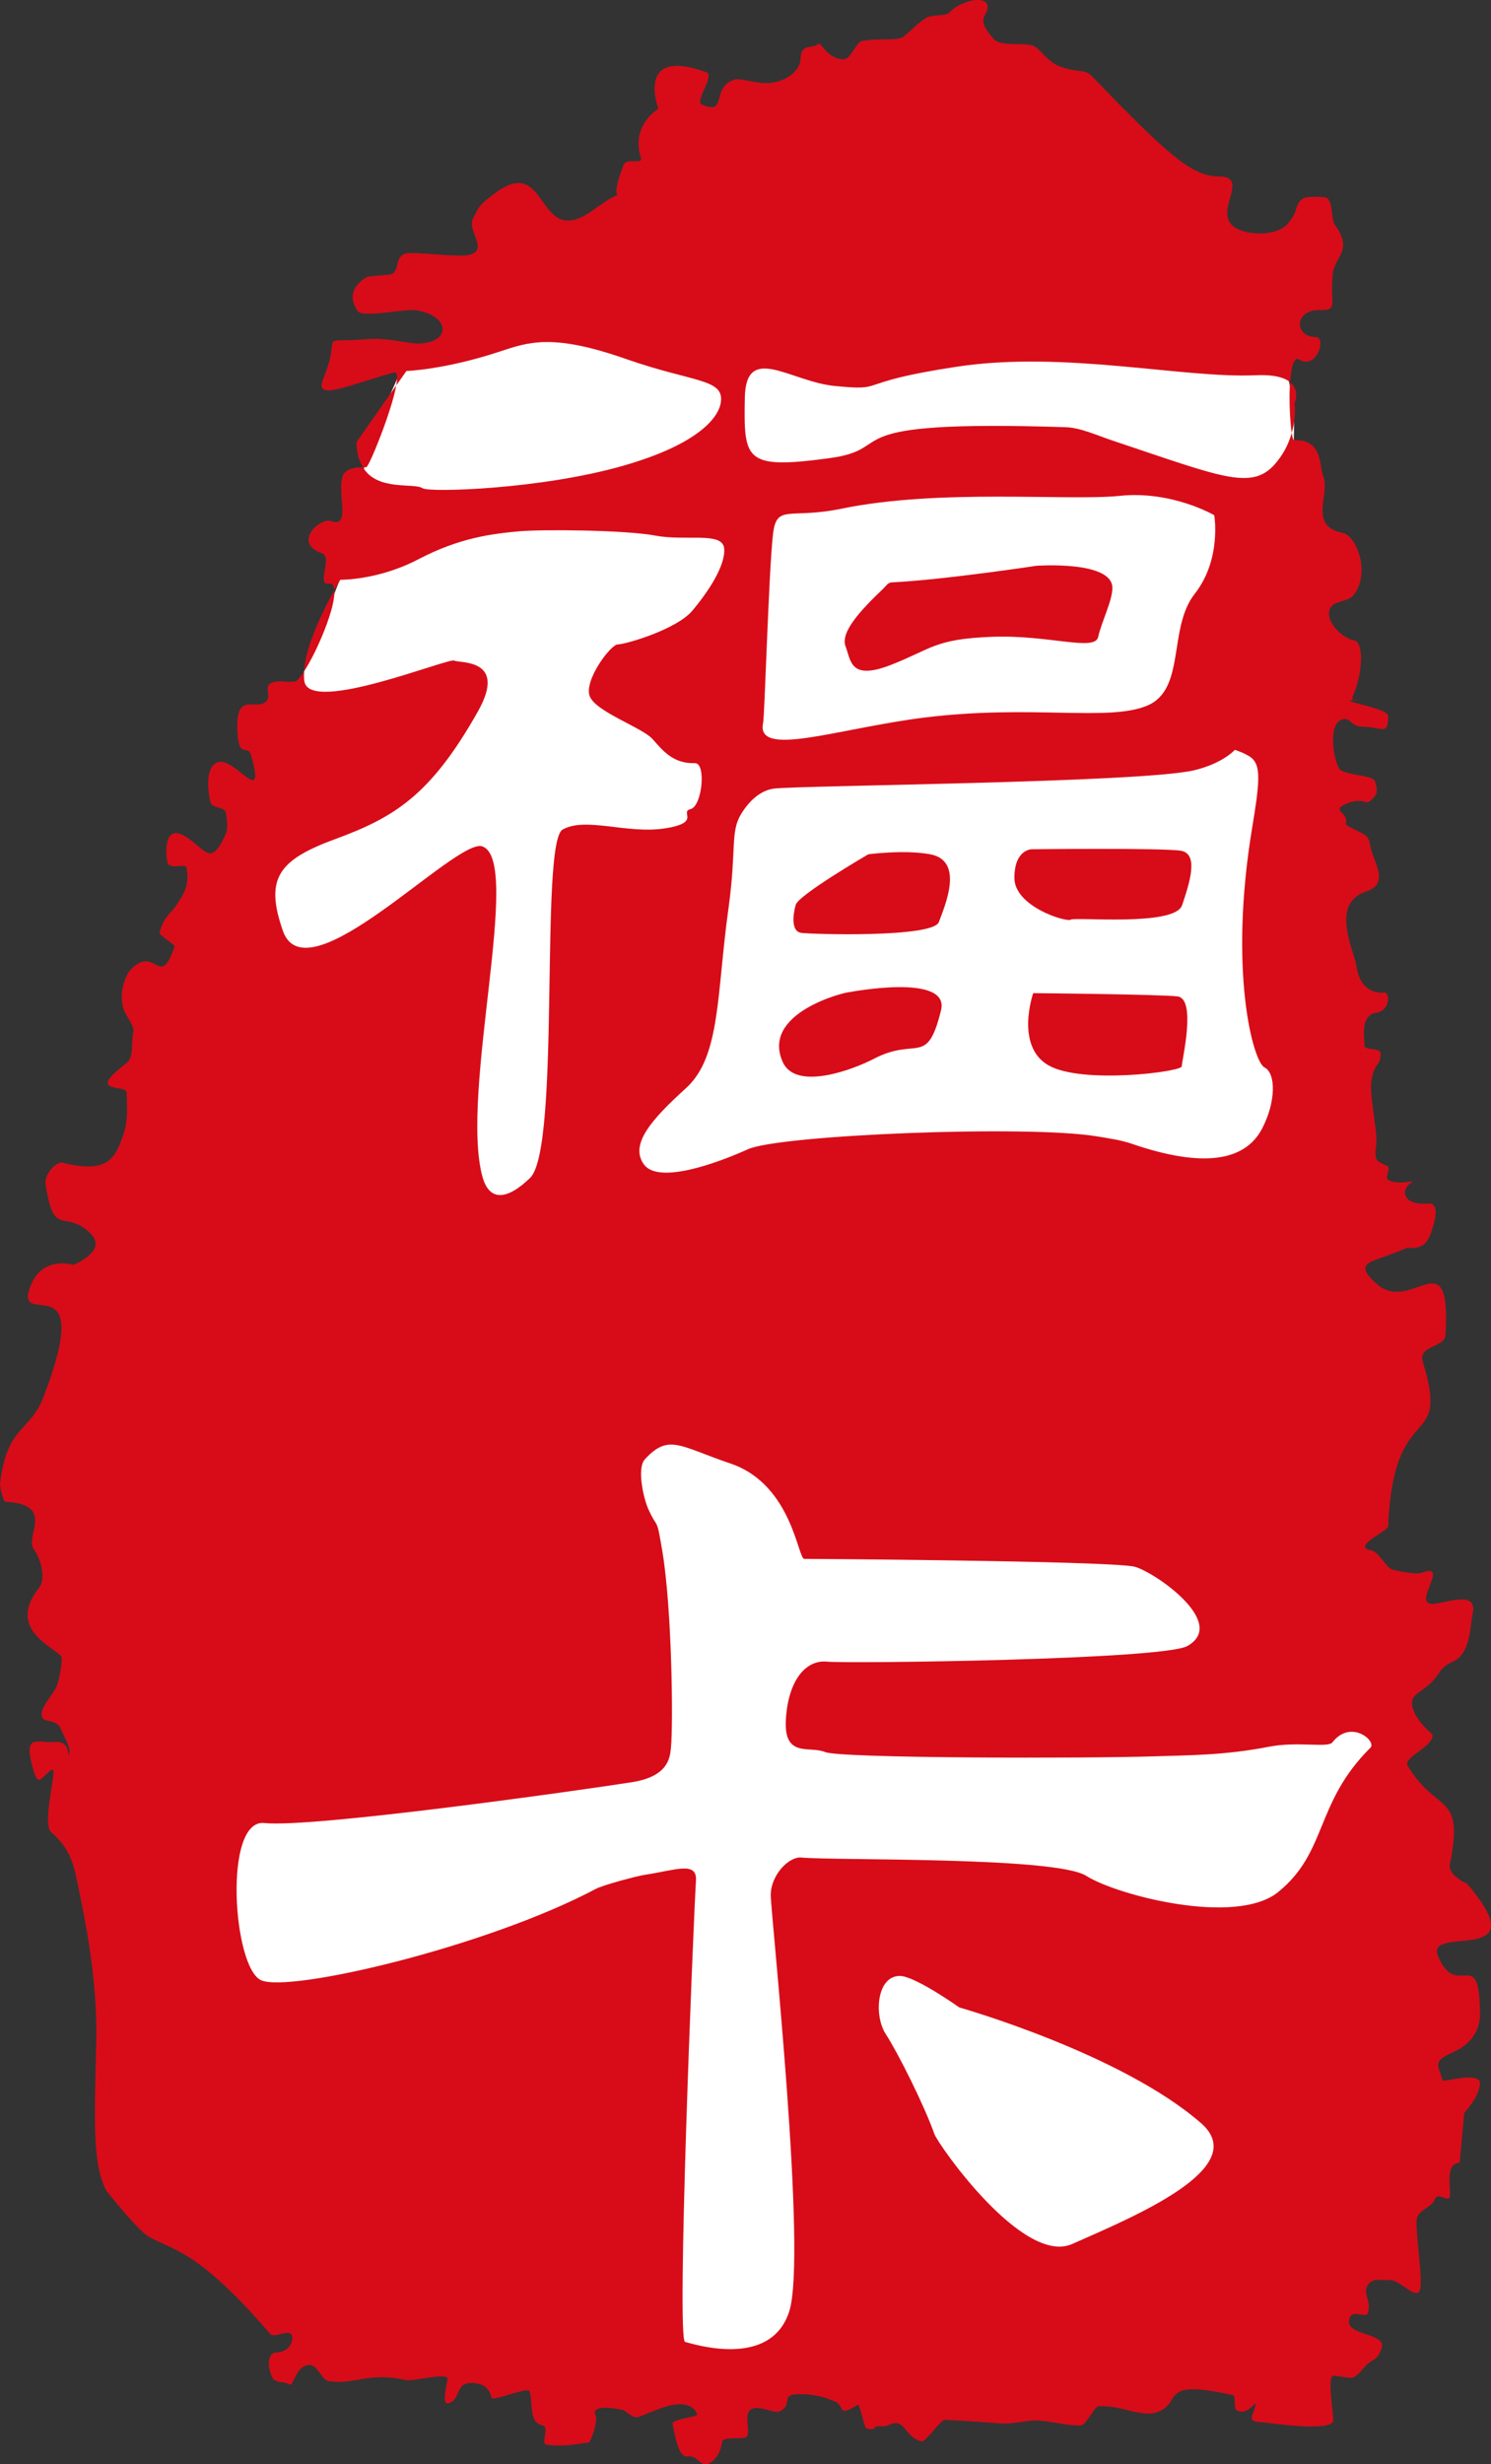 <?xml version="1.0" encoding="utf-8"?>
<!-- Generator: Adobe Illustrator 17.0.0, SVG Export Plug-In . SVG Version: 6.00 Build 0)  -->
<!DOCTYPE svg PUBLIC "-//W3C//DTD SVG 1.1//EN" "http://www.w3.org/Graphics/SVG/1.1/DTD/svg11.dtd">
<svg width="100%" height="100%" viewBox="0 0 46 76" preserveAspectRatio="none"
version="1.1" id="图层_1" xmlns="http://www.w3.org/2000/svg" xmlns:xlink="http://www.w3.org/1999/xlink"  enable-background="new 0 0 46 76" xml:space="preserve">
<rect x="0" y="0" width="46" height="76" fill="#333333" stroke="none"/>
<g>
	<g id="XMLID_48_">
		<path id="XMLID_65_" fill="#FFFFFF" d="M38.808,10.151c0,0,1.233,0.707,1.106,3.43c-0.127,2.722,0.917,25.517,0.917,25.517v12.045
			l2.154,2.526l-1.097,5.181l-3.08,9.584L29.05,72.45l-7.601,0.451l-8.092-2.008l-8.875-7.836l1.109-16.967L8.136,25.24l0.848-3.641
			l0.397-0.895l1.617-4.142l0.302-2.752l1.207-2.688l4.242-1.165L38.808,10.151z"/>
		<g id="XMLID_49_">
			<path id="XMLID_64_" fill="#D70C18" d="M41.888,21.583c-0.072,0-0.096,0.004-0.139,0.004
				C41.797,21.617,41.888,21.583,41.888,21.583z"/>
			<path id="XMLID_58_" fill="#D70C18" d="M45.266,58.099c0,0-0.601-0.264-0.535-0.595c0.458-2.271-0.402-1.528-1.305-3.055
				c-0.144-0.245,0.777-0.573,0.771-0.931c-0.004-0.064-0.395-0.316-0.57-0.727c-0.268-0.634,0.332-0.508,0.769-1.196
				c0.238-0.371,0.484-0.276,0.702-0.566c0.28-0.37,0.266-0.956,0.336-1.262c0.172-0.76-0.891-0.3-1.237-0.3
				c-0.643,0,0.568-1.293-0.336-0.961c-0.164,0.06-0.671-0.038-0.902-0.098c-0.192-0.053-0.417-0.558-0.671-0.6
				c-0.6-0.098,0.529-0.592,0.538-0.729c0.165-4.051,1.934-2.257,1.07-5.08c-0.158-0.515,0.68-0.429,0.701-0.83
				c0.178-3.01-1.036-0.632-2.107-1.559c-0.458-0.399-0.502-0.6-0.032-0.765c0.469-0.162,0.75-0.273,0.958-0.363
				c0.235,0.03,0.503-0.004,0.648-0.268c0.104-0.191,0.454-1.133,0-1.096c-0.801,0.066-0.854-0.424-0.536-0.632
				c0.223-0.144-0.355,0.102-0.701-0.098c-0.128-0.071,0.114-0.358-0.034-0.432c-0.31-0.156-0.409-0.111-0.334-0.663
				c0.057-0.404-0.249-1.595-0.133-2.059c0.139-0.56,0.238-0.287,0.268-0.73c0.013-0.222-0.514-0.086-0.501-0.266
				c0.013-0.19-0.148-0.93,0.369-1.005c0.398-0.056,0.441-0.573,0.264-0.622c0,0-0.519,0.096-0.769-0.432
				c-0.104-0.222-0.086-0.377-0.168-0.63c-0.268-0.828-0.534-1.759,0.37-2.059c0.534-0.177,0.41-0.586,0.233-1.028
				c-0.169-0.42-0.089-0.437-0.201-0.632c-0.09-0.153-0.698-0.341-0.67-0.431c0.099-0.298-0.359-0.394-0.135-0.532
				c0.5-0.302,0.768-0.087,0.837-0.132c0.399-0.264,0.212-0.517,0.201-0.63c-0.019-0.207-0.96-0.185-1.104-0.4
				c-0.169-0.249-0.351-1.289,0.035-1.493c0.295-0.154,0.298,0.196,0.669,0.199c0.625,0.008,0.804,0.299,0.804-0.332
				c0-0.246-1.576-0.461-1.076-0.493c-0.03-0.017-0.047-0.057,0.005-0.172c0.273-0.598,0.33-1.601,0.033-1.659
				c-0.502-0.1-1.028-0.779-0.671-1.096c0.122-0.106,0.502-0.134,0.637-0.298c0.534-0.666,0.11-1.838-0.335-1.927
				c-1.085-0.215-0.361-1.218-0.602-1.759c-0.107-0.236,0-1.161-0.903-1.095c-0.02,0-0.042-0.098-0.063-0.231
				c-0.078,0.27-0.198,0.564-0.448,0.879c-0.736,0.932-1.599,0.524-5.05-0.63c-0.538-0.179-1.015-0.407-1.477-0.423
				c-7.422-0.24-5.081,0.656-7.289,0.955c-2.622,0.355-2.643,0.064-2.61-1.86c0.028-1.708,1.406-0.497,2.778-0.366
				c1.668,0.163,0.467-0.098,3.779-0.597c3.312-0.498,6.959,0.366,9.201,0.266c0.582-0.026,0.896,0.076,1.066,0.213
				c0.032-0.458,0.114-0.801,0.281-0.696c0.534,0.332,0.861-0.698,0.502-0.698c-0.669,0-0.669-0.864,0.167-0.83
				c0.548,0.02,0.266-0.23,0.367-1.129c0.059-0.527,0.637-0.696,0.069-1.493c-0.156-0.217-0.017-0.864-0.368-0.864
				c-0.272,0-0.574-0.049-0.711,0.123c-0.191,0.243-0.036,0.264-0.36,0.675c-0.289,0.37-1.038,0.393-1.471,0.23
				c-1.071-0.396,0.4-1.66-0.67-1.66c-0.842,0-1.605-0.695-3.913-3.086c-0.243-0.251-0.401-0.096-0.972-0.298
				c-0.456-0.164-0.623-0.598-0.903-0.665c-0.338-0.08-0.969,0.04-1.17-0.198c-0.198-0.23-0.407-0.49-0.268-0.729
				c0.401-0.689-0.692-0.535-1.104-0.068c-0.074,0.083-0.574,0.068-0.686,0.139c-0.278,0.17-0.333,0.275-0.721,0.592
				c-0.171,0.14-0.695,0.034-1.271,0.132c-0.196,0.034-0.35,0.564-0.568,0.565c-0.521,0.004-0.692-0.562-0.801-0.467
				c-0.199,0.17-0.51-0.06-0.537,0.467c-0.019,0.364-0.433,0.679-0.937,0.73c-0.41,0.04-0.9-0.164-1.103-0.101
				c-0.73,0.234-0.202,1.126-1.004,0.764c-0.234-0.104,0.427-0.888,0.133-0.997c-2.208-0.797-1.471,1.131-1.471,1.131
				s-0.869,0.498-0.537,1.525c0.064,0.2-0.449-0.019-0.534,0.2c-0.624,1.593,0.401,0.42-0.937,1.394
				c-1.784,1.301-1.339-1.758-3.012-0.532c-0.573,0.422-0.52,0.464-0.7,0.798c-0.206,0.377,0.546,1.003-0.169,1.13
				c-0.301,0.053-1.259-0.067-1.772-0.067c-0.559,0.003-0.254,0.622-0.636,0.663c-0.677,0.075-0.652,0.017-0.871,0.199
				C10.866,8.9,10.771,9.21,11.04,9.598c0.145,0.207,1.439-0.068,1.741-0.034c1.051,0.117,1.21,0.973,0.168,1.03
				c-0.327,0.017-0.963-0.185-1.606-0.134c-1.671,0.134-0.748-0.278-1.372,1.227c-0.287,0.697,0.706,0.216,2.176-0.199
				c0.114-0.031,0.125,0.135,0.078,0.4l0.314-0.446c0,0,1.183-0.038,2.877-0.599c0.904-0.298,1.641-0.564,3.913,0.234
				c2.066,0.722,3.012,0.598,2.911,1.327c-0.056,0.417-0.592,1.265-3.01,1.959c-2.542,0.73-5.989,0.83-6.19,0.696
				c-0.278-0.181-1.391,0.098-1.841-0.642c-0.287-0.023-0.561,0.076-0.625,0.259c-0.19,0.537,0.279,1.627-0.369,1.393
				C9.885,15.956,9,16.735,9.937,17.067c0.332,0.118-0.183,1.002,0.201,0.93c0.118-0.023,0.164,0.072,0.176,0.207
				c0.11-0.196,0.184-0.323,0.184-0.323s1.161,0.021,2.409-0.632c1.271-0.664,2.252-0.784,3.111-0.863
				c0.737-0.064,3.28-0.042,4.217,0.135c0.937,0.175,2.063-0.135,2.107,0.397c0.044,0.531-0.502,1.349-0.992,1.927
				c-0.49,0.574-2.062,1.029-2.288,1.029c-0.223,0-1.047,1.107-0.87,1.593c0.18,0.486,1.63,0.973,1.942,1.328
				c0.312,0.353,0.635,0.764,1.304,0.741c0.357-0.011,0.226,1.328-0.133,1.418c-0.358,0.087,0.359,0.419-0.803,0.596
				c-1.159,0.177-2.428-0.366-3.143,0.034c-0.716,0.399-0.05,9.827-1.006,10.746c-0.735,0.707-1.265,0.71-1.47-0.043
				c-0.704-2.603,1.248-9.734,0-10.183c-0.804-0.289-5.42,4.726-6.157,2.6c-0.557-1.604-0.148-2.177,1.607-2.822
				c1.805-0.664,2.942-1.328,4.416-3.948c0.912-1.629-0.558-1.474-0.737-1.561c-0.179-0.089-4.395,1.636-4.616,0.664
				c-0.024-0.098-0.019-0.215-0.012-0.332c-0.114,0.174-0.218,0.304-0.28,0.313c-0.303,0.043-0.429-0.055-0.705,0.034
				c-0.289,0.093-0.004,0.433-0.2,0.595c-0.329,0.275-0.971-0.366-0.87,0.996c0.057,0.769,0.313,0.288,0.418,0.656
				c0.473,1.667-0.499,0.046-1.02,0.207c-0.394,0.124-0.327,0.862-0.234,1.23c0.051,0.204,0.442,0.144,0.473,0.319
				c0.051,0.291,0.062,0.53-0.006,0.677c-0.467,1.029-0.601,0.464-1.237,0.066c-0.443-0.277-0.665,0.01-0.568,0.764
				c0.035,0.301,0.576,0.041,0.601,0.2c0.076,0.502-0.013,0.726-0.367,1.227c-0.135,0.195-0.373,0.325-0.467,0.798
				c-0.01,0.038,0.476,0.366,0.467,0.398c-0.467,1.361-0.574-0.051-1.337,0.697c-0.181,0.176-0.404,0.73-0.235,1.262
				c0.038,0.129,0.336,0.508,0.3,0.664c-0.083,0.362,0.03,0.798-0.228,0.992c-1.277,0.967,0.006,0.62,0.017,0.901
				c0.021,0.476,0.035,0.894-0.09,1.26c-0.267,0.803-0.505,1.233-1.878,0.901c-0.222-0.055-0.581,0.386-0.534,0.663
				c0.266,1.66,0.55,0.785,1.315,1.447c0.35,0.299,0.373,0.646-0.445,1.038c0,0-1.036-0.332-1.373,0.766
				c-0.366,1.205,2.044-0.864,0.436,3.319C0.923,44.176,0.202,43.957,0,45.782c-0.007,0.068,0.101,0.532,0.164,0.535
				c1.56,0.075,0.596,1.06,0.874,1.455c0.287,0.415,0.351,0.964,0.168,1.197c-0.954,1.201,0.272,1.741,0.669,2.092
				c0.095,0.08-0.068,0.782-0.108,0.898c-0.122,0.343-0.654,0.788-0.428,1.06c0.038,0.049,0.429,0.073,0.501,0.234
				c0.151,0.327,0.336,0.652,0.302,0.795c-0.133,0.57,0.205-0.392-0.463-0.324c-0.475,0.045-0.924-0.253-0.712,0.62
				c0.22,0.93,0.267,0.443,0.64,0.236c0.192-0.106-0.338,1.648-0.025,1.927c0.654,0.581,0.699,1.026,0.92,2.108
				c0.247,1.203,0.502,2.821,0.469,4.316c-0.053,2.389-0.135,3.785,0.308,4.629c0,0,0.96,1.216,1.298,1.414
				c0.743,0.432,1.501,0.377,3.755,3.002c0.122,0.142,0.475-0.107,0.636,0C9.095,72.059,9,72.54,8.536,72.552
				c-0.402,0.011-0.208,0.771-0.07,0.85c0.191,0.113,0.26,0.026,0.467,0.136c0.137,0.067,0.17-0.566,0.603-0.6
				c0.257-0.019,0.388,0.464,0.602,0.498c0.81,0.128,1.186-0.294,2.376-0.034c0.239,0.055,1.338-0.26,1.294-0.022
				c-0.069,0.384-0.184,0.841,0.078,0.722c0.359-0.164,0.135-0.694,0.804-0.598c0.467,0.066,0.439,0.451,0.502,0.464
				c0.156,0.035,1.102-0.355,1.146-0.219c0.11,0.37-0.027,0.966,0.391,1.049c0.25,0.048-0.067,0.573,0.135,0.599
				c0.623,0.071,0.92-0.03,1.305-0.068c0.035-0.004,0.301-0.63,0.2-0.864c-0.15-0.347,0.836-0.155,0.871-0.131
				c0.488,0.335,0.259,0.256,1.17-0.069c0.45-0.159,0.941-0.206,1.104,0.2c0.027,0.068-0.791,0.151-0.765,0.283
				c0.085,0.429,0.194,1.052,0.466,1.012c0.296-0.043,0.378,0.291,0.6,0.232c0,0,0.369-0.066,0.47-0.698
				c0.024-0.152,0.635-0.056,0.735-0.131c0.2-0.151-0.211-0.917,0.336-0.898c0.277,0.011,0.559,0.166,0.701,0.102
				c0.408-0.185,0.039-0.506,0.507-0.526c0.392-0.018,0.799,0.045,1.199,0.225c0.327,0.148,0.035,0.501,0.704,0.1
				c0.061-0.036,0.195,0.715,0.266,0.73c0.406,0.086,0.076-0.098,0.504-0.066c0.16,0.011,0.224-0.104,0.401-0.1
				c0.316,0.008,0.334,0.466,0.804,0.564c0.108,0.023,0.589-0.667,0.703-0.664c0.191,0.006,0.949,0.056,1.137,0.068
				c0.735,0.04,0.6,0.091,1.438-0.033c0.521-0.076,1.218,0.18,1.64,0.132c0.151-0.015,0.417-0.588,0.535-0.588
				c0.631-0.009,0.899,0.167,1.406,0.222c0.433,0.049,0.72-0.185,0.836-0.396c0.184-0.336,0.403-0.498,1.908-0.166
				c0.087,0.019,0.012,0.415,0.101,0.465c0.363,0.199,0.62-0.351,0.589-0.167c-0.047,0.294-0.306,0.52,0.146,0.532
				c0.152,0.004,2.289,0.347,2.254-0.071c-0.053-0.615-0.174-1.377,0.021-1.358c0.641,0.064,0.531,0.194,0.971-0.298
				c0.203-0.23,0.375-0.145,0.502-0.564c0.147-0.5-1.272-0.349-0.969-0.963c0.096-0.2,0.482,0.051,0.534-0.098
				c0.134-0.391-0.166-0.607,0-0.864c0.171-0.263,0.408-0.14,0.636-0.166c0.343-0.045,0.816,0.607,0.969,0.332
				c0.137-0.245-0.188-2.065-0.067-2.291c0.127-0.239,0.447-0.299,0.536-0.532c0.097-0.263,0.454,0.176,0.467-0.134
				c0.016-0.311-0.144-0.967,0.3-0.995l0.136-1.494c-0.04-0.045,0.435-0.43,0.488-0.928c0.047-0.416-1.139-0.05-1.156-0.113
				c-0.137-0.52-0.319-0.581,0.355-0.884c0.49-0.221,0.802-0.62,0.802-1.152c0-2.218-0.711-0.389-1.295-1.803
				C43.956,59.333,47.475,60.69,45.266,58.099z M23.847,16.487c0.108-0.963,0.5-0.466,2.108-0.797
				c3.042-0.629,6.991-0.232,8.596-0.398c1.608-0.166,2.911,0.598,2.911,0.598s0.234,1.359-0.602,2.423
				c-0.836,1.063-0.266,2.955-1.473,3.452c-1.204,0.498-3.556-0.043-6.858,0.364c-2.677,0.334-5.22,1.263-4.986,0.167
				C23.592,22.08,23.713,17.683,23.847,16.487z M21.171,33.553c1.069-0.977,0.935-2.908,1.305-5.546
				c0.254-1.846,0.048-2.344,0.391-2.906c0.316-0.513,0.683-0.737,1.013-0.78c0.77-0.098,11.287-0.178,12.948-0.562
				c0.9-0.212,1.269-0.632,1.269-0.632s0.424,0.13,0.57,0.3c0.226,0.263,0.188,0.761-0.034,2.091
				c-0.735,4.414,0.022,7.225,0.38,7.403c0.353,0.178,0.357,1.061-0.078,1.892c-0.538,1.025-1.874,1.195-3.991,0.471
				c-0.352-0.123-0.73-0.176-1.106-0.238c-2.142-0.355-9.78-0.046-10.763,0.398c-0.982,0.443-2.767,1.085-3.211,0.466
				C19.421,35.289,20.101,34.525,21.171,33.553z M33.079,69.207c-1.518,0.672-4.127-3.055-4.249-3.387
				c-0.333-0.93-1.136-2.525-1.503-3.087c-0.368-0.565-0.287-1.793,0.435-1.793c0.467,0,1.834,0.971,1.834,0.971
				s4.995,1.414,7.465,3.575C38.631,66.863,34.955,68.375,33.079,69.207z M42.28,53.901c-1.722,1.711-1.315,3.206-2.844,4.45
				c-1.305,1.062-4.985,0.098-5.922-0.497c-0.937-0.599-7.713-0.468-8.798-0.566c-0.37-0.034-0.937,0.532-0.937,1.161
				c0,0.564,1.136,11.122,0.567,12.848c-0.578,1.765-2.943,0.996-3.211,0.93c-0.267-0.066,0.242-12.584,0.337-14.241
				c0.032-0.598-0.671-0.298-1.574-0.166c-0.241,0.034-1.293,0.318-1.507,0.431c-3.379,1.793-9.466,3.219-10.337,2.821
				c-0.87-0.398-1.171-4.98,0.1-4.848c1.502,0.159,9.87-1.027,11.341-1.259c1.112-0.178,1.173-0.732,1.205-1.065
				c0.072-0.729,0.034-4.281-0.268-6.074c-0.187-1.105-0.127-0.613-0.428-1.279c-0.143-0.313-0.367-1.26-0.107-1.543
				c0.736-0.797,1.07-0.4,2.641,0.133c1.92,0.647,2.082,3.006,2.283,2.94c0,0,9.023,0.055,10.137,0.232
				c0.531,0.083,2.978,1.727,1.672,2.457c-0.758,0.424-10.443,0.545-11.112,0.481c-0.671-0.067-1.205,0.596-1.273,1.791
				c-0.066,1.196,0.738,0.797,1.207,0.996c0.468,0.2,8.128,0.2,10.135,0.134c1.136-0.036,2.209-0.032,3.58-0.3
				c0.888-0.169,1.804,0.047,1.94-0.132C41.677,53.006,42.481,53.702,42.28,53.901z"/>
			<path id="XMLID_57_" fill="#D70C18" d="M12.225,11.887l-1.225,1.746c0,0.353,0.083,0.596,0.199,0.784
				c0.032,0.004,0.062-0.012,0.097-0.006C11.376,14.429,12.082,12.69,12.225,11.887z"/>
			<path id="XMLID_56_" fill="#D70C18" d="M39.851,13.35c0.152-0.522,0.087-0.912,0.087-0.912s0.185-0.394-0.138-0.651
				C39.763,12.325,39.8,13.003,39.851,13.35z"/>
			<path id="XMLID_55_" fill="#D70C18" d="M27.492,20.504c1.271-0.498,1.338-0.796,3.113-0.864c1.772-0.066,3.179,0.465,3.277,0
				c0.101-0.464,0.451-1.139,0.436-1.527c-0.033-0.83-2.341-0.664-2.341-0.664s-2.845,0.432-4.473,0.513
				c-0.11,0.006-0.176,0.117-0.246,0.185c-0.735,0.698-1.337,1.361-1.17,1.791C26.256,20.372,26.221,21.002,27.492,20.504z"/>
			<path id="XMLID_54_" fill="#D70C18" d="M10.313,18.204c-0.307,0.554-0.896,1.711-0.931,2.5
				C9.785,20.09,10.366,18.713,10.313,18.204z"/>
			<path id="XMLID_53_" fill="#D70C18" d="M24.717,28.77c0.311,0.046,4.068,0.155,4.248-0.332c0.179-0.487,0.802-1.893-0.268-2.091
				c-0.788-0.149-1.908,0-1.908,0s-2.149,1.25-2.24,1.559C24.46,28.218,24.405,28.725,24.717,28.77z"/>
			<path id="XMLID_52_" fill="#D70C18" d="M33.036,28.363c0.133-0.09,3.209,0.22,3.434-0.445c0.222-0.664,0.534-1.592-0.046-1.682
				c-0.577-0.089-4.593-0.044-4.593-0.044s-0.535-0.002-0.535,0.884C31.297,27.964,32.902,28.45,33.036,28.363z"/>
			<path id="XMLID_51_" fill="#D70C18" d="M26.959,32.655c1.338-0.698,1.637,0.266,2.073-1.494c0.287-1.159-2.81-0.565-2.81-0.565
				c-0.177,0-2.75,0.649-2.073,2.157C24.55,33.651,26.305,32.995,26.959,32.655z"/>
			<path id="XMLID_50_" fill="#D70C18" d="M36.324,30.73c-0.601-0.066-4.448-0.1-4.448-0.1s-0.567,1.627,0.468,2.224
				c1.037,0.596,4.115,0.2,4.115,0.034C36.459,32.72,36.926,30.795,36.324,30.73z"/>
		</g>
	</g>
</g>
</svg>
